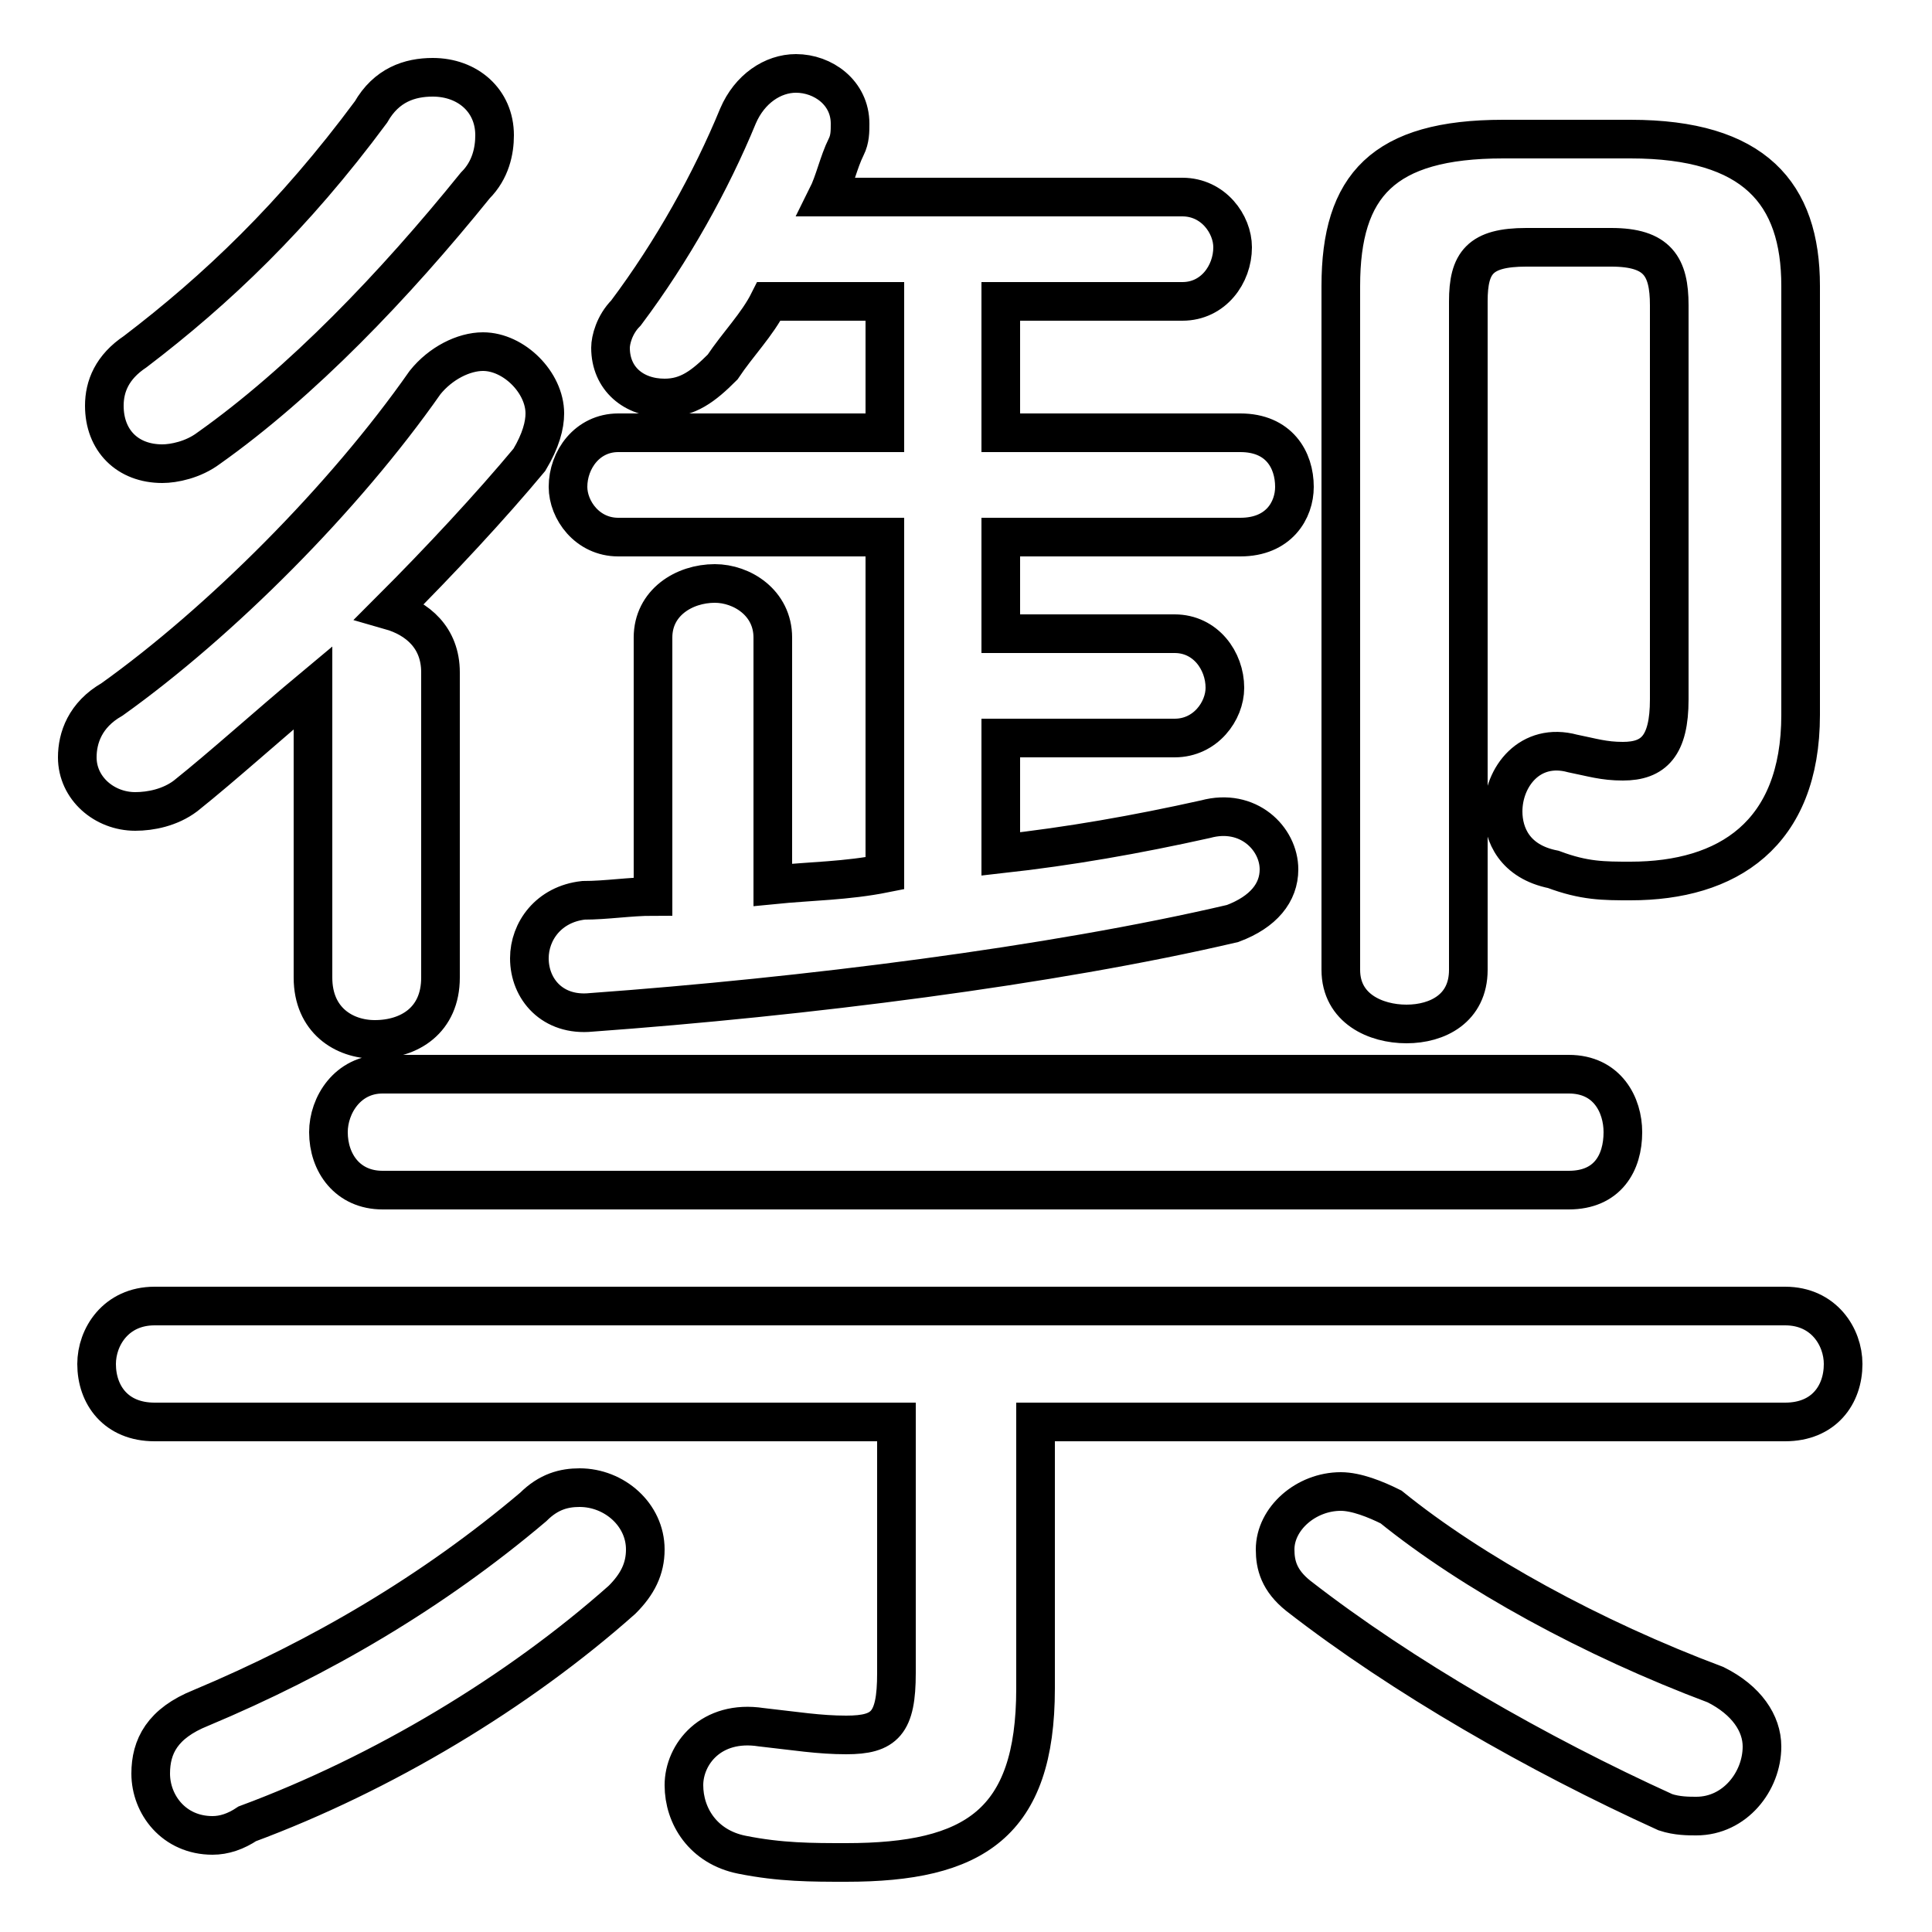 <svg xmlns="http://www.w3.org/2000/svg" viewBox="0 -44.0 50.0 50.0">
    <rect x="0" y="-44.0" width="50.0" height="50.0" fill="#808080" stroke="none"/>
    <g transform="scale(1, -1)">
        <!-- ボディの枠 -->
        <rect x="0" y="-6.0" width="50.0" height="50.0"
            stroke="white" fill="white"/>
        <!-- グリフ座標系の原点 -->
        <circle cx="0" cy="0" r="5" fill="white"/>
        <!-- グリフのアウトライン -->
        <g style="fill:none;stroke:#000000;stroke-width:1;">
<path d="M 9.6 41.1 C 7.6 38.4 5.6 36.5 3.5 34.9 C 2.9 34.5 2.7 34.0 2.7 33.5 C 2.7 32.6 3.3 32.0 4.2 32.0 C 4.5 32.0 5.0 32.1 5.4 32.4 C 7.8 34.1 10.2 36.6 12.3 39.2 C 12.7 39.6 12.8 40.1 12.8 40.5 C 12.8 41.4 12.1 42.0 11.2 42.0 C 10.6 42.0 10.0 41.8 9.6 41.1 Z M 8.1 18.7 C 8.1 17.6 8.9 17.1 9.7 17.1 C 10.6 17.1 11.4 17.6 11.4 18.7 L 11.4 26.6 C 11.4 27.5 10.8 28.0 10.1 28.2 C 11.4 29.5 12.7 30.9 13.7 32.1 C 14.0 32.6 14.1 33.0 14.1 33.3 C 14.1 34.1 13.3 34.9 12.5 34.9 C 12.0 34.9 11.4 34.6 11.0 34.1 C 8.9 31.1 5.7 27.9 2.9 25.9 C 2.2 25.5 2.0 24.9 2.0 24.4 C 2.0 23.6 2.7 23.0 3.5 23.0 C 3.9 23.0 4.4 23.1 4.8 23.4 C 5.8 24.2 6.9 25.2 8.1 26.2 Z M 22.9 36.2 L 22.9 32.8 L 16.0 32.8 C 15.2 32.8 14.7 32.1 14.7 31.4 C 14.7 30.8 15.2 30.1 16.0 30.1 L 22.9 30.1 L 22.9 21.4 C 21.9 21.2 21.0 21.2 20.0 21.1 L 20.0 27.5 C 20.0 28.4 19.2 28.9 18.5 28.9 C 17.7 28.9 16.9 28.4 16.9 27.5 L 16.9 20.8 C 16.3 20.8 15.7 20.7 15.1 20.7 C 14.2 20.6 13.7 19.9 13.7 19.2 C 13.7 18.4 14.3 17.7 15.3 17.8 C 20.8 18.2 27.2 19.0 31.9 20.1 C 32.7 20.4 33.1 20.9 33.1 21.5 C 33.1 22.3 32.3 23.1 31.2 22.8 C 29.4 22.4 27.7 22.1 25.9 21.9 L 25.9 24.9 L 30.4 24.9 C 31.2 24.9 31.7 25.6 31.7 26.2 C 31.7 26.9 31.2 27.6 30.4 27.6 L 25.9 27.6 L 25.9 30.1 L 32.1 30.1 C 33.1 30.1 33.5 30.8 33.5 31.4 C 33.5 32.1 33.1 32.8 32.1 32.8 L 25.9 32.8 L 25.9 36.2 L 30.6 36.2 C 31.4 36.2 31.9 36.9 31.9 37.6 C 31.9 38.2 31.4 38.9 30.6 38.9 L 21.4 38.9 C 21.6 39.3 21.7 39.8 21.9 40.2 C 22.0 40.4 22.0 40.6 22.0 40.8 C 22.0 41.6 21.3 42.1 20.6 42.1 C 20.0 42.1 19.4 41.7 19.1 41.0 C 18.4 39.3 17.4 37.5 16.2 35.9 C 15.9 35.6 15.8 35.2 15.8 35.0 C 15.8 34.2 16.4 33.7 17.2 33.7 C 17.8 33.7 18.2 34.0 18.7 34.5 C 19.1 35.1 19.6 35.6 19.9 36.2 Z M 43.2 25.9 C 43.2 24.7 42.8 24.3 42.0 24.3 C 41.5 24.3 41.2 24.4 40.7 24.5 C 39.6 24.8 38.9 23.9 38.9 23.0 C 38.9 22.4 39.2 21.7 40.2 21.5 C 41.0 21.2 41.5 21.2 42.2 21.2 C 44.7 21.2 46.6 22.4 46.6 25.5 L 46.6 36.6 C 46.6 39.0 45.4 40.4 42.2 40.4 L 38.9 40.4 C 35.8 40.4 34.7 39.2 34.7 36.6 L 34.7 18.9 C 34.7 17.9 35.6 17.5 36.4 17.5 C 37.2 17.5 38.0 17.9 38.0 18.9 L 38.0 36.2 C 38.0 37.2 38.3 37.6 39.5 37.6 L 41.7 37.6 C 42.9 37.6 43.2 37.1 43.2 36.1 Z M 9.9 16.2 C 9.0 16.2 8.5 15.4 8.5 14.7 C 8.5 13.9 9.0 13.2 9.9 13.2 L 40.6 13.2 C 41.6 13.2 42.0 13.9 42.0 14.7 C 42.0 15.4 41.6 16.2 40.6 16.2 Z M 26.8 7.2 L 46.2 7.2 C 47.2 7.2 47.7 7.9 47.7 8.7 C 47.7 9.4 47.2 10.2 46.2 10.2 L 4.0 10.2 C 3.0 10.2 2.5 9.4 2.5 8.7 C 2.5 7.9 3.0 7.2 4.0 7.2 L 23.2 7.2 L 23.2 0.7 C 23.2 -0.6 22.9 -0.9 21.9 -0.9 C 21.2 -0.9 20.6 -0.8 19.7 -0.7 C 18.4 -0.5 17.7 -1.4 17.7 -2.2 C 17.7 -3.0 18.2 -3.8 19.2 -4.0 C 20.2 -4.2 21.0 -4.2 21.9 -4.2 C 25.2 -4.2 26.8 -3.2 26.8 0.3 Z M 13.8 5.0 C 11.2 2.8 8.3 1.1 5.2 -0.2 C 4.2 -0.6 3.9 -1.2 3.9 -1.9 C 3.9 -2.7 4.5 -3.5 5.5 -3.5 C 5.8 -3.5 6.1 -3.4 6.4 -3.2 C 9.9 -1.9 13.4 0.2 16.1 2.6 C 16.5 3.0 16.7 3.4 16.7 3.9 C 16.7 4.8 15.9 5.5 15.0 5.5 C 14.6 5.5 14.2 5.4 13.8 5.0 Z M 36.0 5.0 C 35.6 5.2 35.1 5.4 34.7 5.4 C 33.8 5.4 33.0 4.7 33.0 3.9 C 33.0 3.5 33.1 3.1 33.6 2.7 C 36.3 0.6 39.8 -1.4 43.1 -2.9 C 43.4 -3.0 43.7 -3.0 43.9 -3.0 C 44.9 -3.0 45.6 -2.1 45.6 -1.2 C 45.6 -0.6 45.2 0.0 44.4 0.4 C 41.2 1.6 38.1 3.3 36.0 5.0 Z"/>
</g>
</g>
</svg>